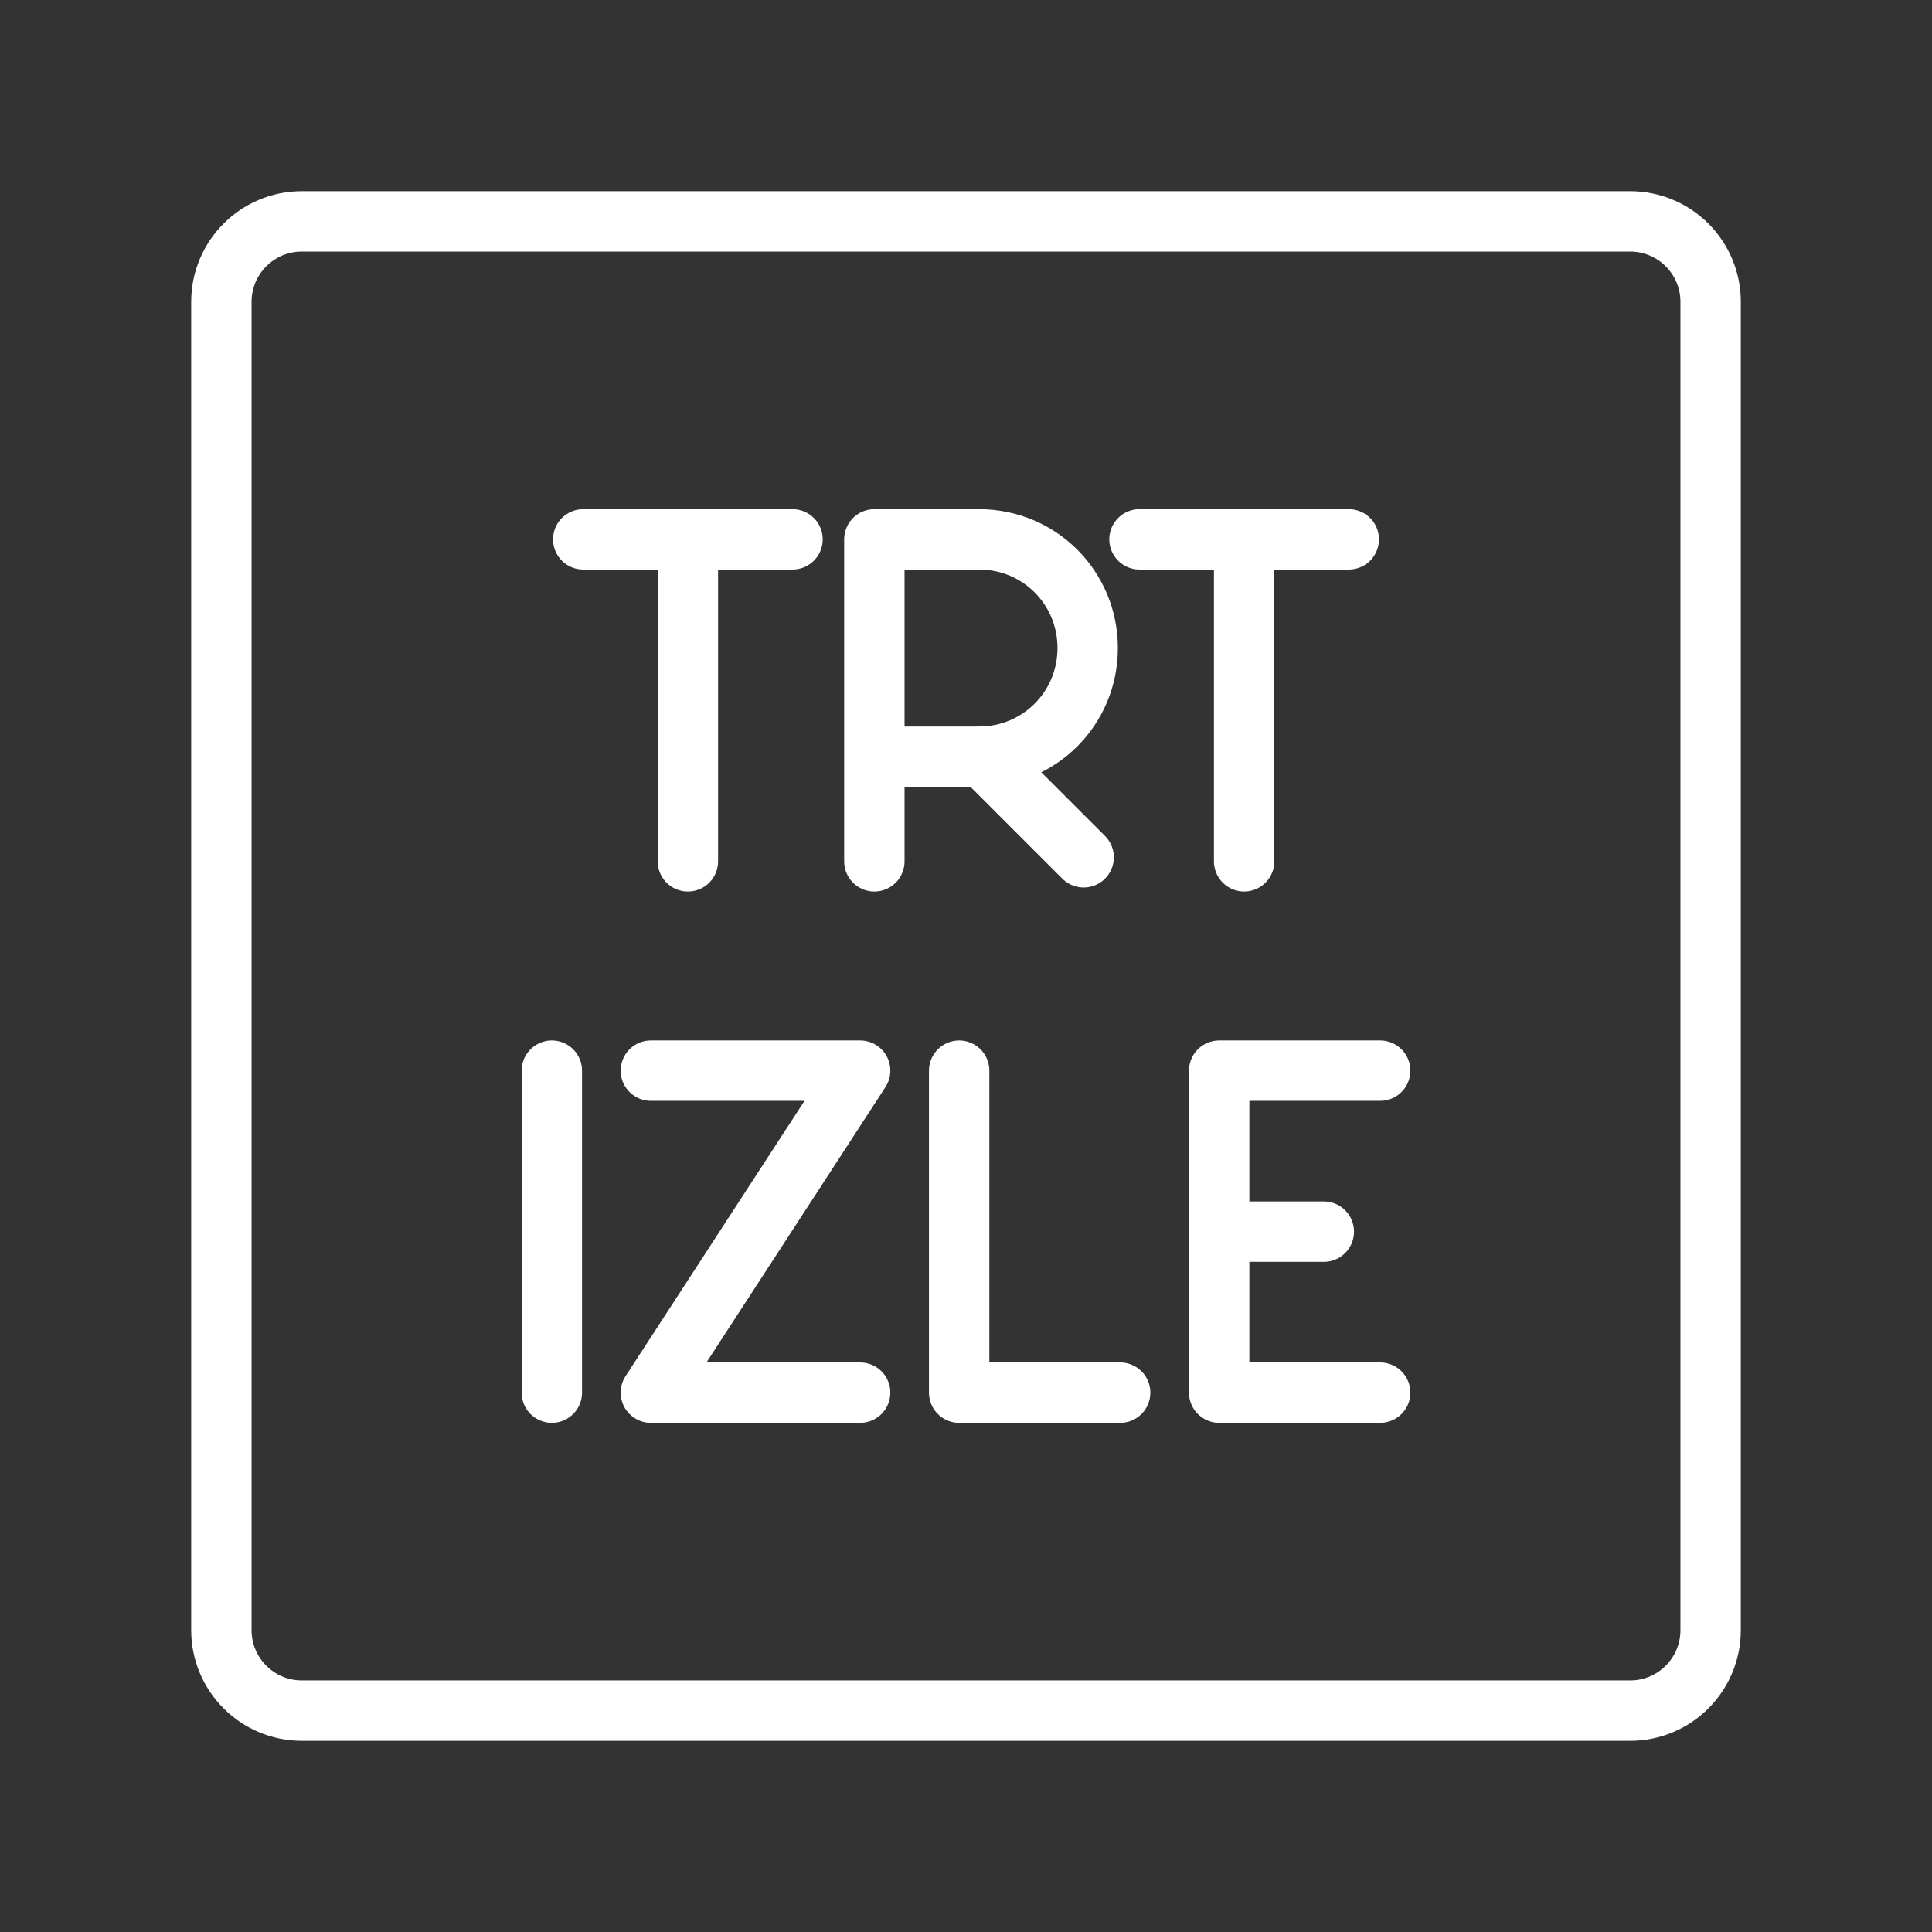 <ns0:svg xmlns:ns0="http://www.w3.org/2000/svg" id="a" viewBox="0 0 48 48" style="stroke-width:1.5px"><ns0:rect x="0" y="0" width="48" height="48" fill="#333333" stroke="none"/><ns0:defs style="stroke-width:1.5px"><ns0:style style="stroke-width:1.5px">.b{fill:none;stroke:#fff;stroke-linecap:round;stroke-linejoin:round;}</ns0:style></ns0:defs><ns0:line class="b" x1="14.49" y1="13.4" x2="19.69" y2="13.4" style="stroke-width:1.5px" /><ns0:line class="b" x1="28.31" y1="13.4" x2="33.51" y2="13.4" style="stroke-width:1.5px" /><ns0:path class="b" d="m21.723,21.4v-8h2.6c1.5,0,2.7,1.2,2.7,2.7s-1.2,2.7-2.7,2.7h-2.6" style="stroke-width:1.5px" /><ns0:line class="b" x1="24.421" y1="18.798" x2="26.923" y2="21.3" style="stroke-width:1.5px" /><ns0:line class="b" x1="17.09" y1="21.4" x2="17.09" y2="13.4" style="stroke-width:1.5px" /><ns0:line class="b" x1="30.91" y1="21.4" x2="30.91" y2="13.4" style="stroke-width:1.5px" /><ns0:path class="b" d="m40.5,5.5H7.5c-1.105,0-2,.895-2,2v33c0,1.105.895,2,2,2h33c1.105,0,2-.895,2-2V7.5c0-1.105-.895-2-2-2Z" style="stroke-width:1.5px" /><ns0:polyline class="b" points="23.83 26.6 23.83 34.6 27.83 34.6" style="stroke-width:1.5px" /><ns0:line class="b" x1="13.71" y1="26.6" x2="13.71" y2="34.6" style="stroke-width:1.5px" /><ns0:polyline class="b" points="16.17 26.6 21.37 26.6 16.17 34.6 21.37 34.6" style="stroke-width:1.5px" /><ns0:line class="b" x1="30.29" y1="30.6" x2="32.89" y2="30.6" style="stroke-width:1.5px" /><ns0:polyline class="b" points="34.29 34.6 30.29 34.6 30.29 26.6 34.29 26.6" style="stroke-width:1.5px" /></ns0:svg>